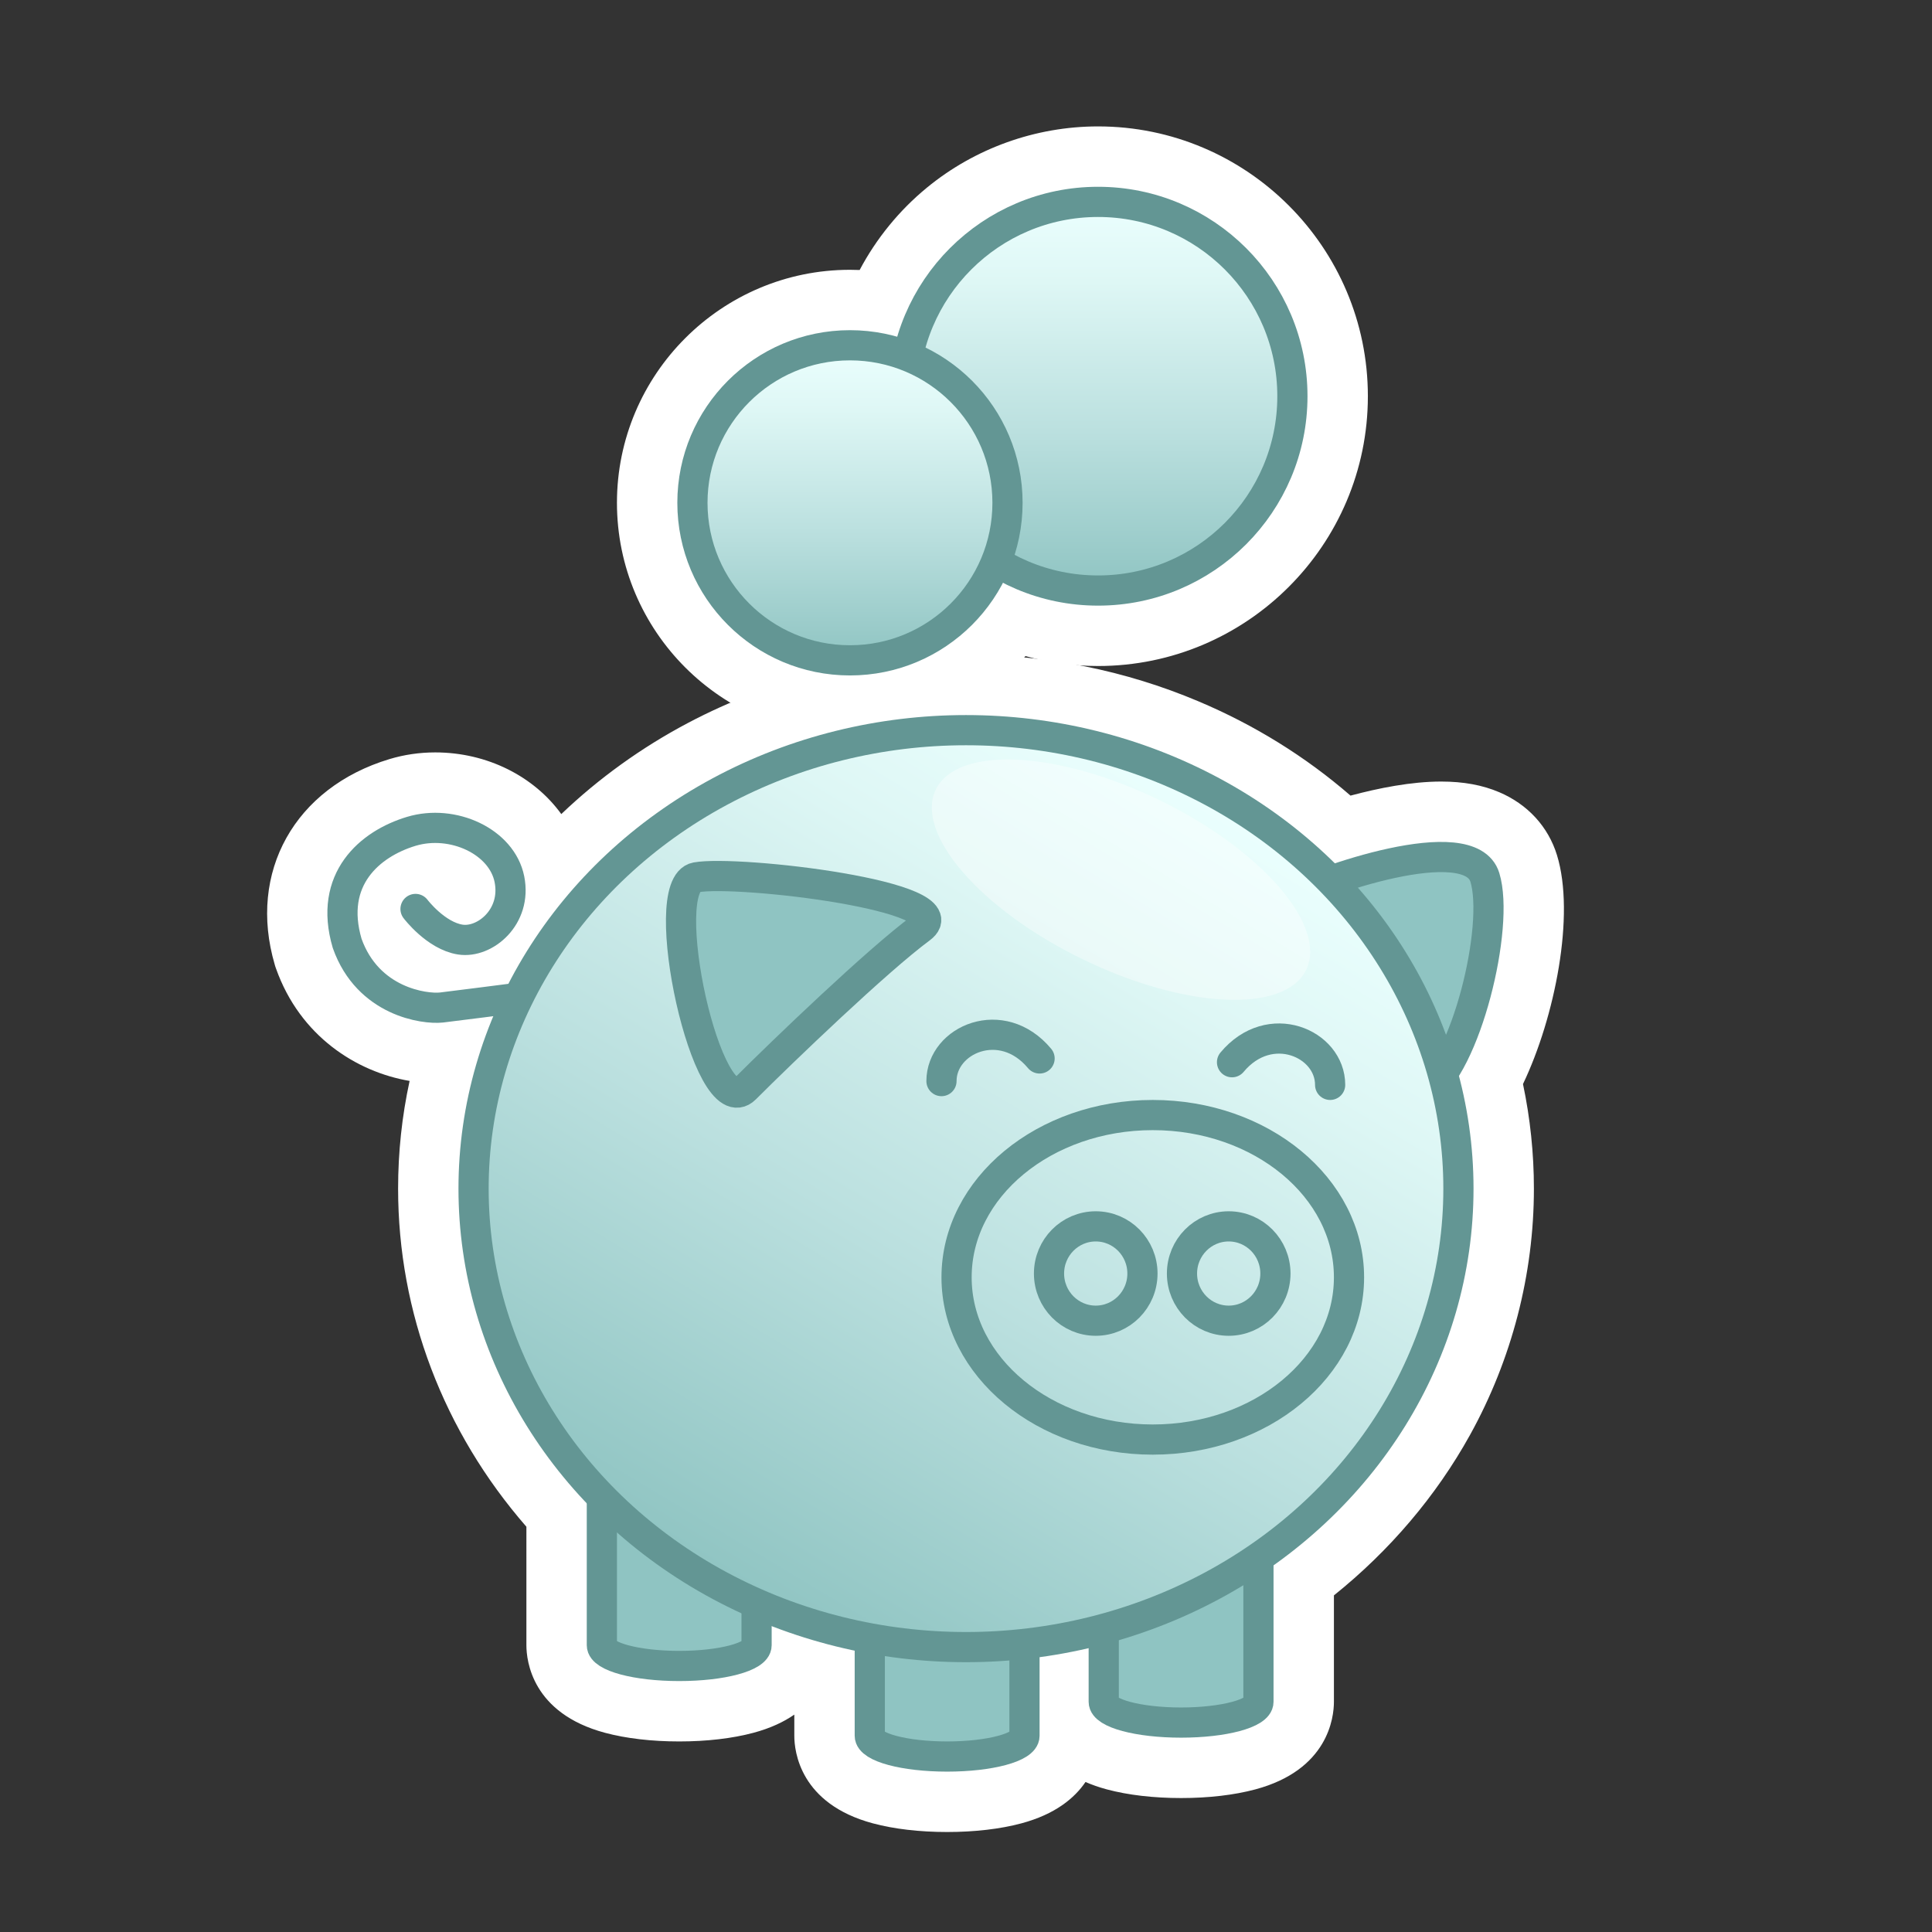 <?xml version="1.0" encoding="utf-8"?>
<!-- Generator: Adobe Illustrator 23.0.3, SVG Export Plug-In . SVG Version: 6.00 Build 0)  -->
<svg version="1.0" xmlns="http://www.w3.org/2000/svg" xmlns:xlink="http://www.w3.org/1999/xlink" x="0px" y="0px"
	 viewBox="0 0 512 512" enable-background="new 0 0 512 512" xml:space="preserve">
<rect x="0" y="0" width="512" height="512" fill="#333333" stroke="none"/>
<g id="Layer_2">
	<g>
		<g>
			<path fill="#FFFFFF" d="M251,475.5c-19.668,0-30.5-5.505-30.5-15.5v-17.743c-3.518-0.857-7-1.844-10.436-2.956
				C207.863,447.2,197.382,451.5,180,451.5c-19.668,0-30.5-5.505-30.5-15.5v-35.22c-21.957-23.856-34-54.16-34-85.78
				c0-13.207,2.049-26.093,6.107-38.488c-1.802,0.226-2.972,0.368-3.502,0.427c-0.764,0.085-1.589,0.128-2.456,0.128
				c-9.157,0-26.428-4.996-33.073-23.722l-0.092-0.259l-0.078-0.263c-6.521-22.171,7.209-37.112,23.709-42.083
				c2.956-0.891,6.056-1.342,9.214-1.342c14.572,0,26.969,9.102,29.477,21.642c0.204,1.018,0.341,2.035,0.416,3.047
				C171.75,202.183,212.185,183.5,256,183.5c37.238,0,73.074,13.957,99.327,38.492c7.57-2.334,17.821-4.874,26.593-4.874
				c15.062,0,19.708,7.795,21.138,12.441c4.317,14.032-1.743,41.225-9.996,56.417c2.283,9.486,3.438,19.229,3.438,29.024
				c0,39.955-19.716,78.039-53,102.889V451c0,9.995-10.832,15.5-30.5,15.5s-30.5-5.505-30.5-15.5v-6.846
				c-0.333,0.06-0.666,0.117-1,0.175V460C281.5,469.995,270.668,475.5,251,475.5z"/>
			<path fill="#FFFFFF" d="M256,193.5c38.334,0,72.806,15.389,96.681,39.893c9.029-3.174,20.651-6.275,29.239-6.275
				c5.904,0,10.375,1.466,11.58,5.382c3.393,11.027-2.569,39.316-11.17,51.922c2.72,9.77,4.17,20.016,4.17,30.578
				c0,40.082-20.851,75.626-53,97.756c0,8.581,0,17.162,0,25.744V451c0,3.038-9.178,5.5-20.5,5.5c-11.322,0-20.5-2.462-20.5-5.5
				v-12.5v-6.824c-6.788,1.838-13.804,3.174-21,3.967c0,3.952,0,7.905,0,11.857V460c0,3.038-9.178,5.5-20.5,5.5
				c-11.322,0-20.5-2.462-20.5-5.5v-12.5v-13.326c-10.509-1.938-20.563-5.052-30-9.187V436c0,3.038-9.178,5.5-20.5,5.5
				c-11.322,0-20.5-2.462-20.5-5.5v-12.5v-26.708c-21.121-21.588-34-50.29-34-81.792c0-18.047,4.232-35.172,11.813-50.57
				c-10.076,1.294-18.635,2.384-20.313,2.57c-0.38,0.042-0.834,0.067-1.351,0.067c-5.612,0-18.613-2.874-23.649-17.067
				c-5-17,6-26.372,17-29.686c2.068-0.623,4.206-0.917,6.329-0.917c9.17,0,18.047,5.483,19.671,13.603
				c1.185,5.924-1.316,10.795-4.902,13.574l15.058,4.287C168.192,216.424,209.217,193.5,256,193.5 M256,173.5
				c-25.817,0-51.293,6.254-73.674,18.085c-12.349,6.528-23.663,14.689-33.577,24.155c-7.189-9.946-19.586-16.344-33.42-16.344
				c-4.136,0-8.207,0.595-12.098,1.767c-25.118,7.567-37.627,29.97-30.418,54.479l0.155,0.527l0.184,0.518
				c6.358,17.917,21.33,27.384,35.399,29.769c-2.029,9.315-3.05,18.848-3.05,28.543c0,32.855,12.016,64.367,34,89.602V423.5V436
				c0,4.133,1.502,18.022,20.822,23.206c5.594,1.501,12.398,2.294,19.678,2.294s14.084-0.793,19.678-2.294
				c4.508-1.209,8.047-2.893,10.822-4.816V460c0,4.133,1.502,18.022,20.822,23.206c5.594,1.501,12.398,2.294,19.678,2.294
				c7.28,0,14.084-0.793,19.678-2.294c8.941-2.399,14.065-6.661,16.991-10.959c1.69,0.739,3.568,1.4,5.652,1.959
				c5.594,1.501,12.398,2.294,19.678,2.294s14.084-0.793,19.678-2.294c19.32-5.183,20.822-19.073,20.822-23.206v-12.5v-15.707
				c14.765-11.832,27.112-26.357,36.051-42.491C400.639,360.288,406.5,337.707,406.5,315c0-9.332-0.971-18.622-2.892-27.718
				c8.442-17.652,13.883-44.818,9.008-60.663c-2.318-7.533-7.75-13.454-15.295-16.673c-4.459-1.902-9.496-2.827-15.401-2.827
				c-7.893,0-16.626,1.742-24.018,3.728c-11.933-10.345-25.466-18.735-40.372-25.018C298.124,177.648,277.422,173.5,256,173.5
				L256,173.5z"/>
		</g>
		<g>
			<path fill="#FFFFFF" d="M225.25,185c-28.535,0-51.75-23.215-51.75-51.75s23.215-51.75,51.75-51.75
				c2.907,0,5.786,0.241,8.621,0.719C243.056,59.272,265.627,43.5,291,43.5c33.911,0,61.5,27.589,61.5,61.5s-27.589,61.5-61.5,61.5
				c-7.851,0-15.577-1.495-22.788-4.373C258.74,176.289,242.81,185,225.25,185z"/>
			<path fill="#FFFFFF" d="M291,53.5c28.443,0,51.5,23.057,51.5,51.5c0,28.443-23.057,51.5-51.5,51.5
				c-9.912,0-19.165-2.806-27.021-7.659C257.801,164.173,242.794,175,225.25,175c-23.058,0-41.75-18.692-41.75-41.75
				c0-23.058,18.692-41.75,41.75-41.75c5.419,0,10.591,1.044,15.342,2.923C245.471,71.055,266.183,53.5,291,53.5 M291,33.5
				c-16.521,0-32.638,5.771-45.383,16.25c-7.351,6.044-13.392,13.489-17.803,21.803c-0.853-0.035-1.708-0.053-2.565-0.053
				c-34.049,0-61.75,27.701-61.75,61.75S191.201,195,225.25,195c12.557,0,24.648-3.754,34.966-10.855
				c4.297-2.958,8.167-6.41,11.546-10.276c6.228,1.739,12.696,2.631,19.238,2.631c39.425,0,71.5-32.075,71.5-71.5
				S330.425,33.5,291,33.5L291,33.5z"/>
		</g>
	</g>
</g>
<g id="Layer_3">
	<g>
		<path fill="none" stroke="#639694" stroke-width="8" stroke-linecap="round" stroke-miterlimit="10" d="M175.5,259.5
			c0,0-54,7-58.5,7.5s-19.5-1.5-25-17c-5-17,6-26.372,17-29.686S133,223,135,233s-6.5,17-13,16s-11.884-8.116-11.884-8.116"/>
		<g>
			<path fill="#8FC4C2" stroke="#639694" stroke-width="8" stroke-miterlimit="10" d="M230.5,447.5v-57h41c0,19,0,38,0,57V460
				c0,3.038-9.178,5.5-20.5,5.5s-20.5-2.462-20.5-5.5V447.5z"/>
			<path fill="#8FC4C2" stroke="#639694" stroke-width="8" stroke-miterlimit="10" d="M292.5,438.5v-57h41c0,19,0,38,0,57V451
				c0,3.038-9.178,5.5-20.5,5.5s-20.5-2.462-20.5-5.5V438.5z"/>
			<path fill="#8FC4C2" stroke="#639694" stroke-width="8" stroke-miterlimit="10" d="M159.5,423.5v-57h41c0,19,0,38,0,57V436
				c0,3.038-9.178,5.5-20.5,5.5s-20.5-2.462-20.5-5.5V423.5z"/>
			<path fill="#8FC4C2" stroke="#639694" stroke-width="8" stroke-miterlimit="10" d="M340.5,238.5c9-5,49-19,53-6s-5,50-16,57
				S331.5,243.5,340.5,238.5z"/>
		</g>
		<g>
			<g>
				<linearGradient id="SVGID_1_" gradientUnits="userSpaceOnUse" x1="291" y1="53.5" x2="291" y2="156.5">
					<stop  offset="8.707461e-08" style="stop-color:#EBFFFE"/>
					<stop  offset="0.206" style="stop-color:#DEF7F5"/>
					<stop  offset="0.59" style="stop-color:#BBE0DF"/>
					<stop  offset="1" style="stop-color:#8FC4C2"/>
				</linearGradient>
				
					<circle fill="url(#SVGID_1_)" stroke="#639694" stroke-width="8" stroke-linecap="round" stroke-miterlimit="10" cx="291" cy="105" r="51.5"/>
			</g>
			<g>
				<linearGradient id="SVGID_2_" gradientUnits="userSpaceOnUse" x1="225.25" y1="91.5" x2="225.25" y2="175">
					<stop  offset="8.707461e-08" style="stop-color:#EBFFFE"/>
					<stop  offset="0.206" style="stop-color:#DEF7F5"/>
					<stop  offset="0.59" style="stop-color:#BBE0DF"/>
					<stop  offset="1" style="stop-color:#8FC4C2"/>
				</linearGradient>
				
					<circle fill="url(#SVGID_2_)" stroke="#639694" stroke-width="8" stroke-linecap="round" stroke-miterlimit="10" cx="225.25" cy="133.25" r="41.75"/>
			</g>
			<linearGradient id="SVGID_3_" gradientUnits="userSpaceOnUse" x1="319.847" y1="208.74" x2="192.153" y2="421.26">
				<stop  offset="8.707461e-08" style="stop-color:#EBFFFE"/>
				<stop  offset="0.206" style="stop-color:#DEF7F5"/>
				<stop  offset="0.59" style="stop-color:#BBE0DF"/>
				<stop  offset="1" style="stop-color:#8FC4C2"/>
			</linearGradient>
			
				<ellipse fill="url(#SVGID_3_)" stroke="#639694" stroke-width="8" stroke-miterlimit="10" cx="256" cy="315" rx="130.5" ry="121.5"/>
		</g>
		<ellipse fill="none" stroke="#639694" stroke-width="8" stroke-miterlimit="10" cx="305.5" cy="338.5" rx="52" ry="43"/>
		<path fill="#8FC4C2" stroke="#639694" stroke-width="8" stroke-miterlimit="10" d="M197.5,288.5c10-10,35-34,46.5-42.5
			s-48.5-15.5-59.5-13.5S187.5,298.5,197.5,288.5z"/>
		<ellipse fill="none" stroke="#639694" stroke-width="8" stroke-miterlimit="10" cx="290.381" cy="337.5" rx="12.381" ry="12.5"/>
		<ellipse fill="none" stroke="#639694" stroke-width="8" stroke-miterlimit="10" cx="325.619" cy="337.5" rx="12.381" ry="12.5"/>
		<path fill="none" stroke="#639694" stroke-width="8" stroke-linecap="round" stroke-miterlimit="10" d="M249.5,286.5
			c0-11,16-18,26-6"/>
		<path fill="none" stroke="#639694" stroke-width="8" stroke-linecap="round" stroke-miterlimit="10" d="M352.5,287.5
			c0-11-16-18-26-6"/>
	</g>
	
		<ellipse transform="matrix(0.438 -0.899 0.899 0.438 -42.474 398.081)" opacity="0.38" fill="#FFFFFF" cx="297.01" cy="232.997" rx="23.409" ry="54.578"/>
</g>
</svg>
